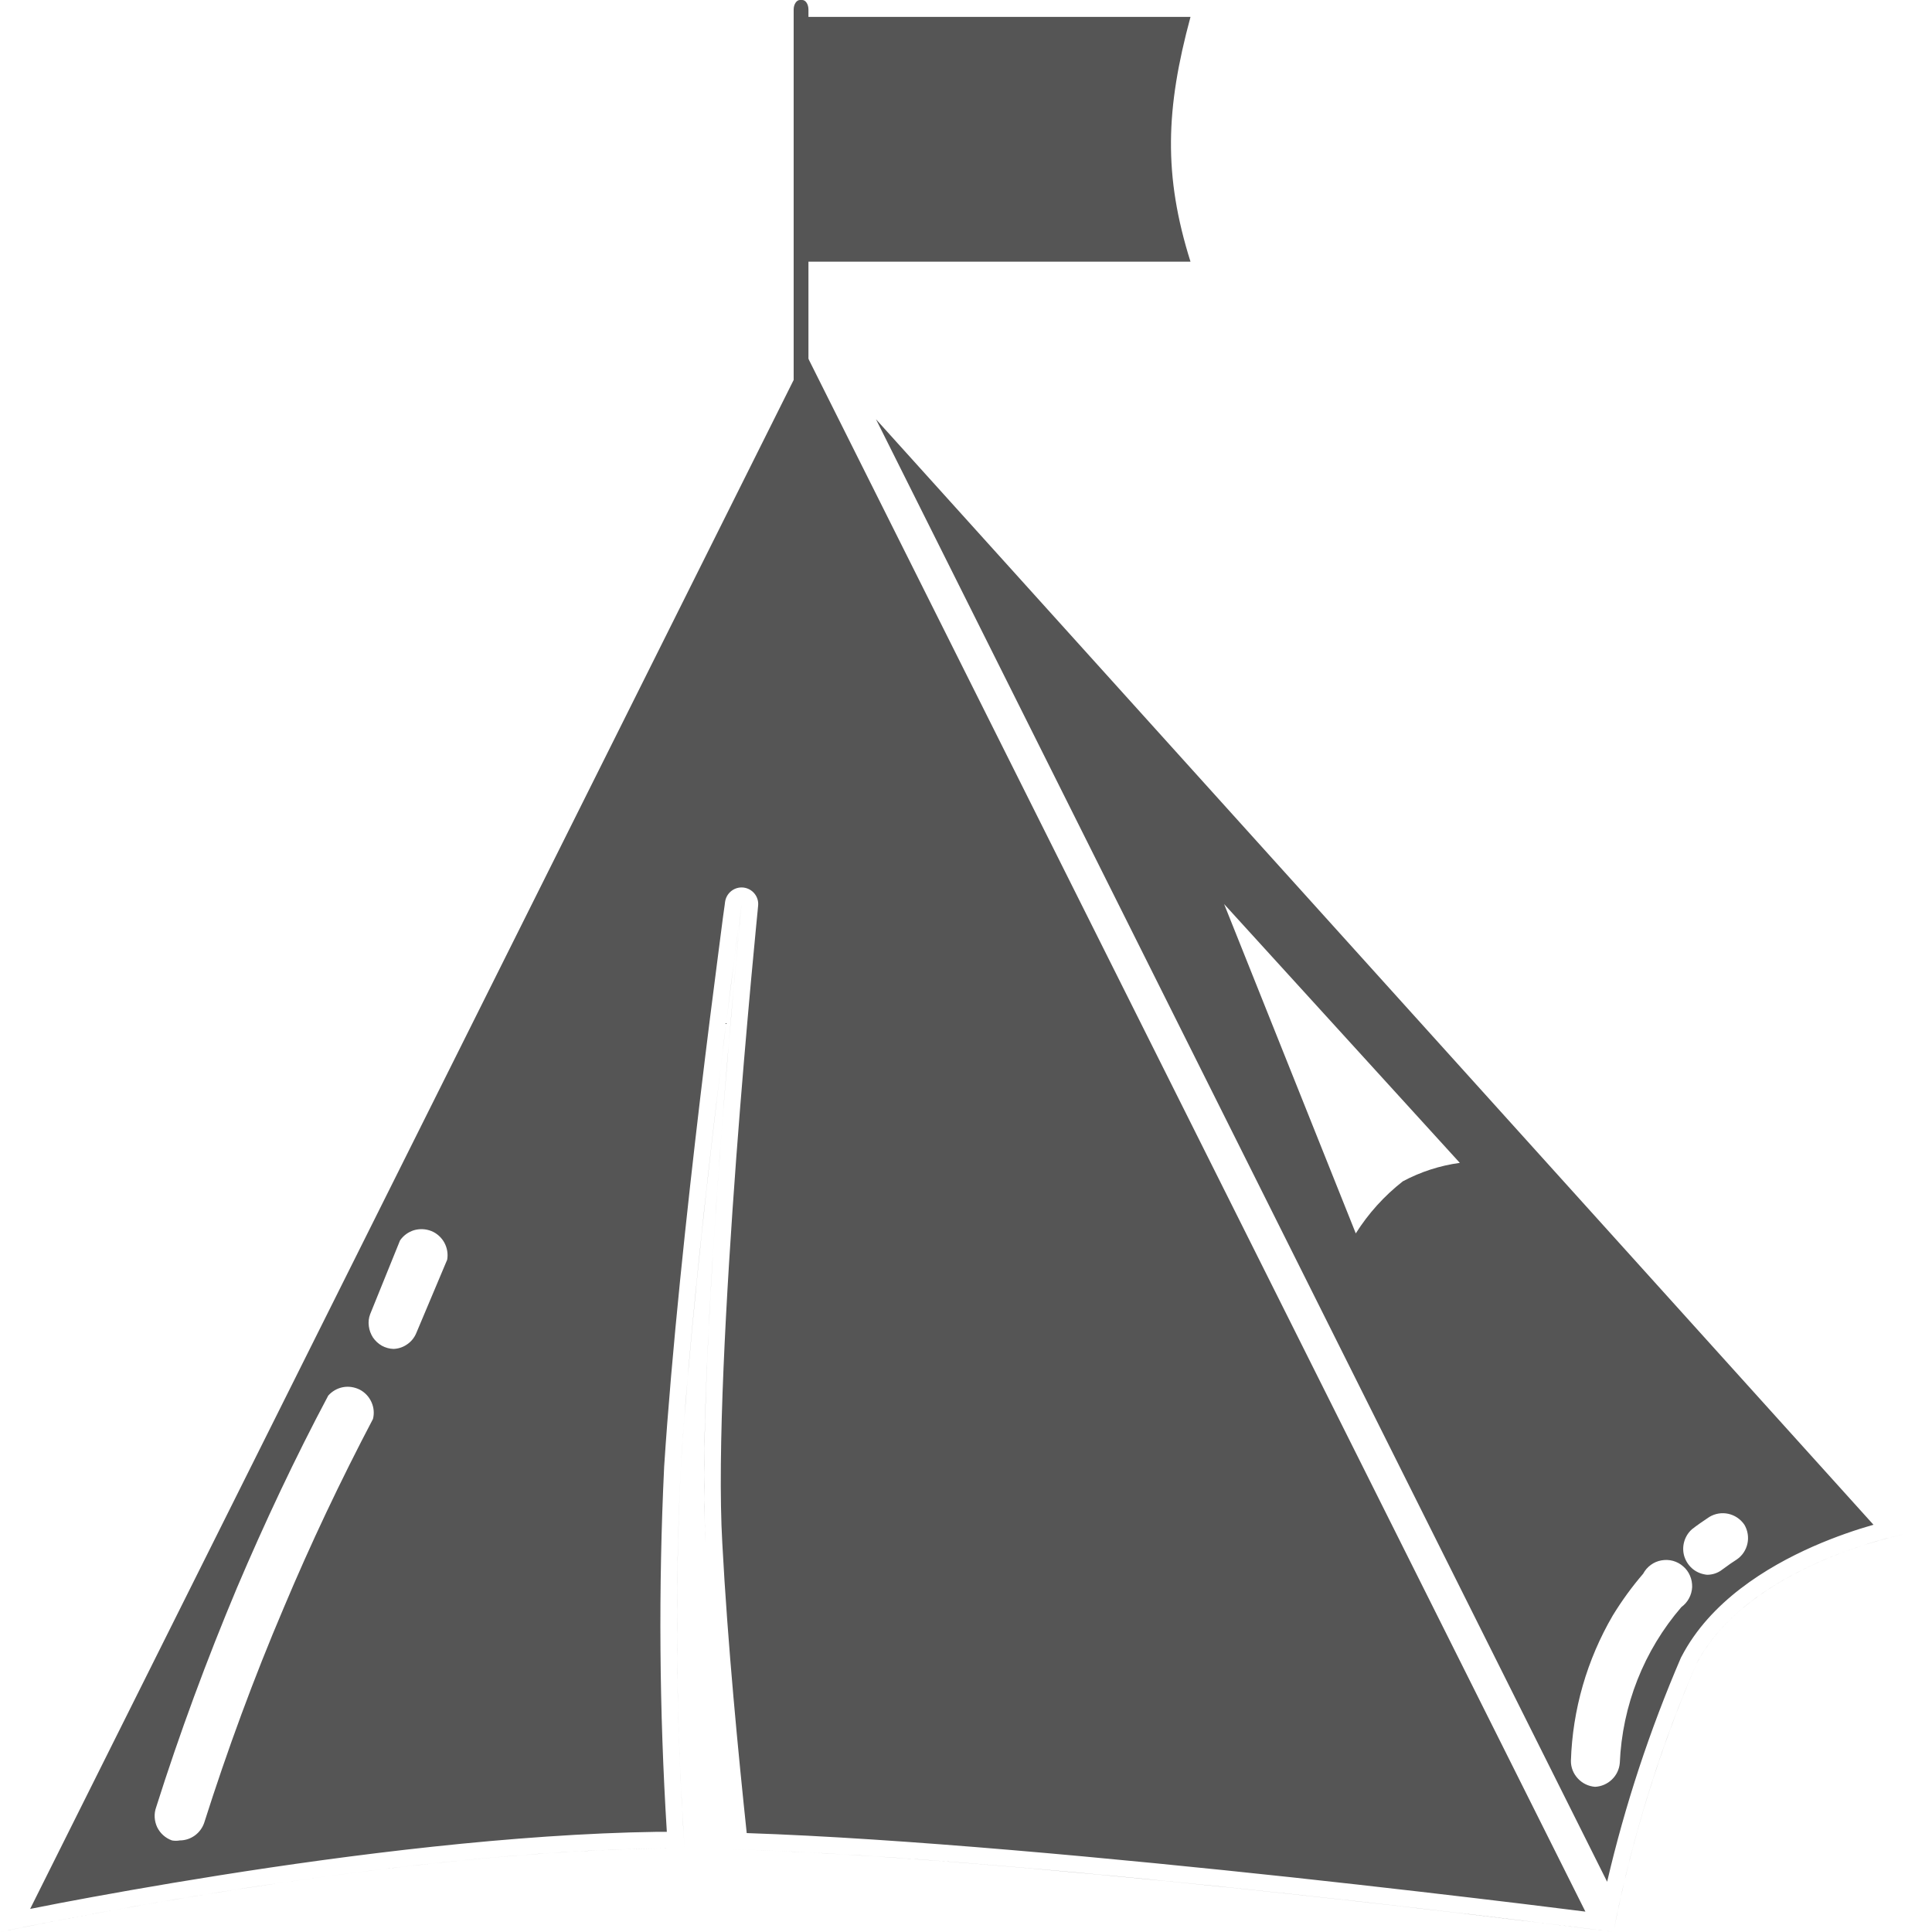 <svg width="25" height="25" viewBox="0 0 20 20" fill="none" xmlns="http://www.w3.org/2000/svg"
              class="m-auto">
              <path fill-rule="evenodd" clip-rule="evenodd"
                d="M0 20L8.347 3.286L16.711 20C16.711 20 10.805 19.233 7.575 19.144C7.488 18.336 7.364 17.11 7.305 15.979C7.197 14.11 7.677 9.359 7.677 9.359C7.677 9.359 7.203 12.812 7.047 15.198C6.985 16.51 6.998 17.825 7.087 19.136L7.045 19.135H7.045C6.963 19.135 6.884 19.134 6.807 19.136C3.867 19.176 0 20 0 20ZM1.861 19.052C1.834 19.057 1.807 19.057 1.78 19.052C1.713 19.028 1.658 18.979 1.627 18.915C1.597 18.851 1.592 18.777 1.616 18.71C1.858 17.945 2.141 17.18 2.453 16.437C2.739 15.764 3.056 15.09 3.398 14.447C3.438 14.402 3.492 14.371 3.551 14.36C3.61 14.349 3.671 14.359 3.725 14.386C3.778 14.414 3.82 14.459 3.845 14.514C3.87 14.569 3.876 14.63 3.861 14.689C3.527 15.325 3.215 15.982 2.938 16.642C2.628 17.369 2.353 18.117 2.114 18.869C2.096 18.922 2.062 18.968 2.017 19.001C1.971 19.034 1.917 19.052 1.861 19.052ZM3.953 13.931C3.99 13.951 4.032 13.963 4.074 13.964C4.124 13.962 4.173 13.946 4.214 13.917C4.256 13.889 4.288 13.849 4.308 13.803L4.629 13.041C4.64 12.98 4.629 12.918 4.6 12.864C4.57 12.81 4.523 12.767 4.466 12.744C4.409 12.721 4.345 12.718 4.286 12.735C4.227 12.753 4.176 12.79 4.141 12.841L3.832 13.604C3.817 13.643 3.812 13.686 3.818 13.728C3.823 13.77 3.838 13.81 3.861 13.846C3.885 13.881 3.917 13.91 3.953 13.931ZM7.305 15.979C7.364 17.11 7.488 18.336 7.575 19.144C10.447 19.224 15.435 19.839 16.505 19.974C16.638 19.991 16.711 20 16.711 20L8.347 3.286L0 20C0 20 0.076 19.984 0.215 19.956C1.065 19.785 4.279 19.17 6.807 19.136C6.842 19.135 6.878 19.135 6.915 19.135C6.957 19.135 7.001 19.135 7.045 19.135H7.045L7.087 19.136C7.083 19.078 7.08 19.021 7.076 18.963C6.997 17.71 6.987 16.453 7.047 15.198C7.076 14.749 7.117 14.262 7.163 13.768C7.364 11.635 7.677 9.359 7.677 9.359C7.677 9.359 7.438 11.729 7.335 13.78C7.293 14.633 7.274 15.43 7.305 15.979ZM7.677 9.359L7.506 9.336C7.519 9.243 7.604 9.177 7.697 9.188C7.79 9.199 7.858 9.283 7.848 9.376L7.677 9.359ZM6.903 18.963C6.825 17.706 6.815 16.447 6.875 15.19L6.875 15.187C6.953 13.989 7.111 12.526 7.249 11.363C7.318 10.782 7.383 10.275 7.43 9.914C7.453 9.733 7.472 9.588 7.485 9.489C7.492 9.44 7.497 9.401 7.501 9.375L7.506 9.336L7.506 9.336C7.506 9.336 7.506 9.336 7.677 9.359C7.848 9.376 7.848 9.376 7.848 9.376L7.848 9.376L7.843 9.43C7.839 9.465 7.834 9.517 7.828 9.583C7.815 9.717 7.797 9.909 7.775 10.146C7.732 10.62 7.675 11.271 7.622 11.981C7.516 13.404 7.424 15.048 7.477 15.969L7.477 15.97C7.533 17.029 7.645 18.172 7.73 18.976C9.342 19.03 11.55 19.238 13.373 19.434C14.314 19.536 15.154 19.635 15.758 19.708C16.026 19.741 16.248 19.768 16.412 19.789L8.347 3.671L0.312 19.761C0.399 19.744 0.502 19.724 0.618 19.701C1.028 19.623 1.605 19.519 2.274 19.413C3.611 19.201 5.322 18.984 6.805 18.963M6.903 18.963C6.87 18.963 6.837 18.963 6.805 18.963L6.903 18.963Z"
                fill="#555" />
              <path fill-rule="evenodd" clip-rule="evenodd"
                d="M19.713 15.882L8.348 3.285L16.703 19.997C16.889 19.046 17.176 18.118 17.559 17.228C18.098 16.194 19.713 15.882 19.713 15.882ZM14.035 12.768L12.672 9.359L15.112 12.038C14.905 12.066 14.705 12.131 14.522 12.229C14.329 12.38 14.165 12.562 14.035 12.768ZM17.672 16.302C17.62 16.297 17.569 16.278 17.527 16.245C17.486 16.212 17.455 16.168 17.438 16.118C17.421 16.067 17.42 16.013 17.434 15.962C17.448 15.911 17.476 15.865 17.516 15.83C17.57 15.788 17.621 15.753 17.666 15.723L17.666 15.723C17.676 15.716 17.685 15.71 17.694 15.704C17.753 15.668 17.824 15.656 17.892 15.671C17.96 15.686 18.019 15.727 18.058 15.784C18.093 15.844 18.104 15.914 18.089 15.981C18.074 16.048 18.034 16.107 17.977 16.145C17.937 16.17 17.893 16.201 17.843 16.238L17.829 16.248C17.785 16.283 17.729 16.302 17.672 16.302ZM16.334 18.411C16.38 18.461 16.444 18.492 16.512 18.497C16.577 18.494 16.639 18.467 16.686 18.422C16.733 18.377 16.762 18.317 16.768 18.252C16.793 17.656 17.017 17.087 17.406 16.636C17.439 16.612 17.466 16.581 17.485 16.545C17.504 16.51 17.515 16.47 17.517 16.43C17.518 16.389 17.511 16.349 17.495 16.312C17.479 16.274 17.455 16.241 17.424 16.215C17.394 16.188 17.358 16.169 17.319 16.158C17.28 16.147 17.239 16.146 17.199 16.153C17.159 16.16 17.121 16.176 17.089 16.2C17.056 16.224 17.029 16.255 17.01 16.291C16.893 16.427 16.788 16.572 16.695 16.724C16.428 17.182 16.279 17.698 16.262 18.227C16.261 18.296 16.287 18.361 16.334 18.411ZM19.713 15.882C19.713 15.882 19.642 15.896 19.523 15.927C19.079 16.046 17.984 16.412 17.559 17.228C17.212 18.032 16.945 18.868 16.759 19.724C16.74 19.815 16.721 19.906 16.703 19.997L8.348 3.285L19.713 15.882ZM19.394 15.784L9.068 4.34L16.637 19.48C16.822 18.686 17.078 17.91 17.401 17.16C17.403 17.156 17.405 17.152 17.407 17.149C17.703 16.579 18.287 16.222 18.769 16.009C19.008 15.904 19.229 15.831 19.394 15.784Z"
                fill="#555" />
              <path fill-rule="evenodd" clip-rule="evenodd"
                d="M8.305 6.197C8.34 6.197 8.369 6.153 8.369 6.098V2.709H12.324C12.042 1.813 12.067 1.125 12.324 0.175H8.369V0.099C8.369 0.044 8.34 0 8.305 0H8.281C8.246 0 8.216 0.044 8.216 0.099V6.098C8.216 6.153 8.246 6.197 8.281 6.197H8.305Z"
                fill="#555" />
            </svg>